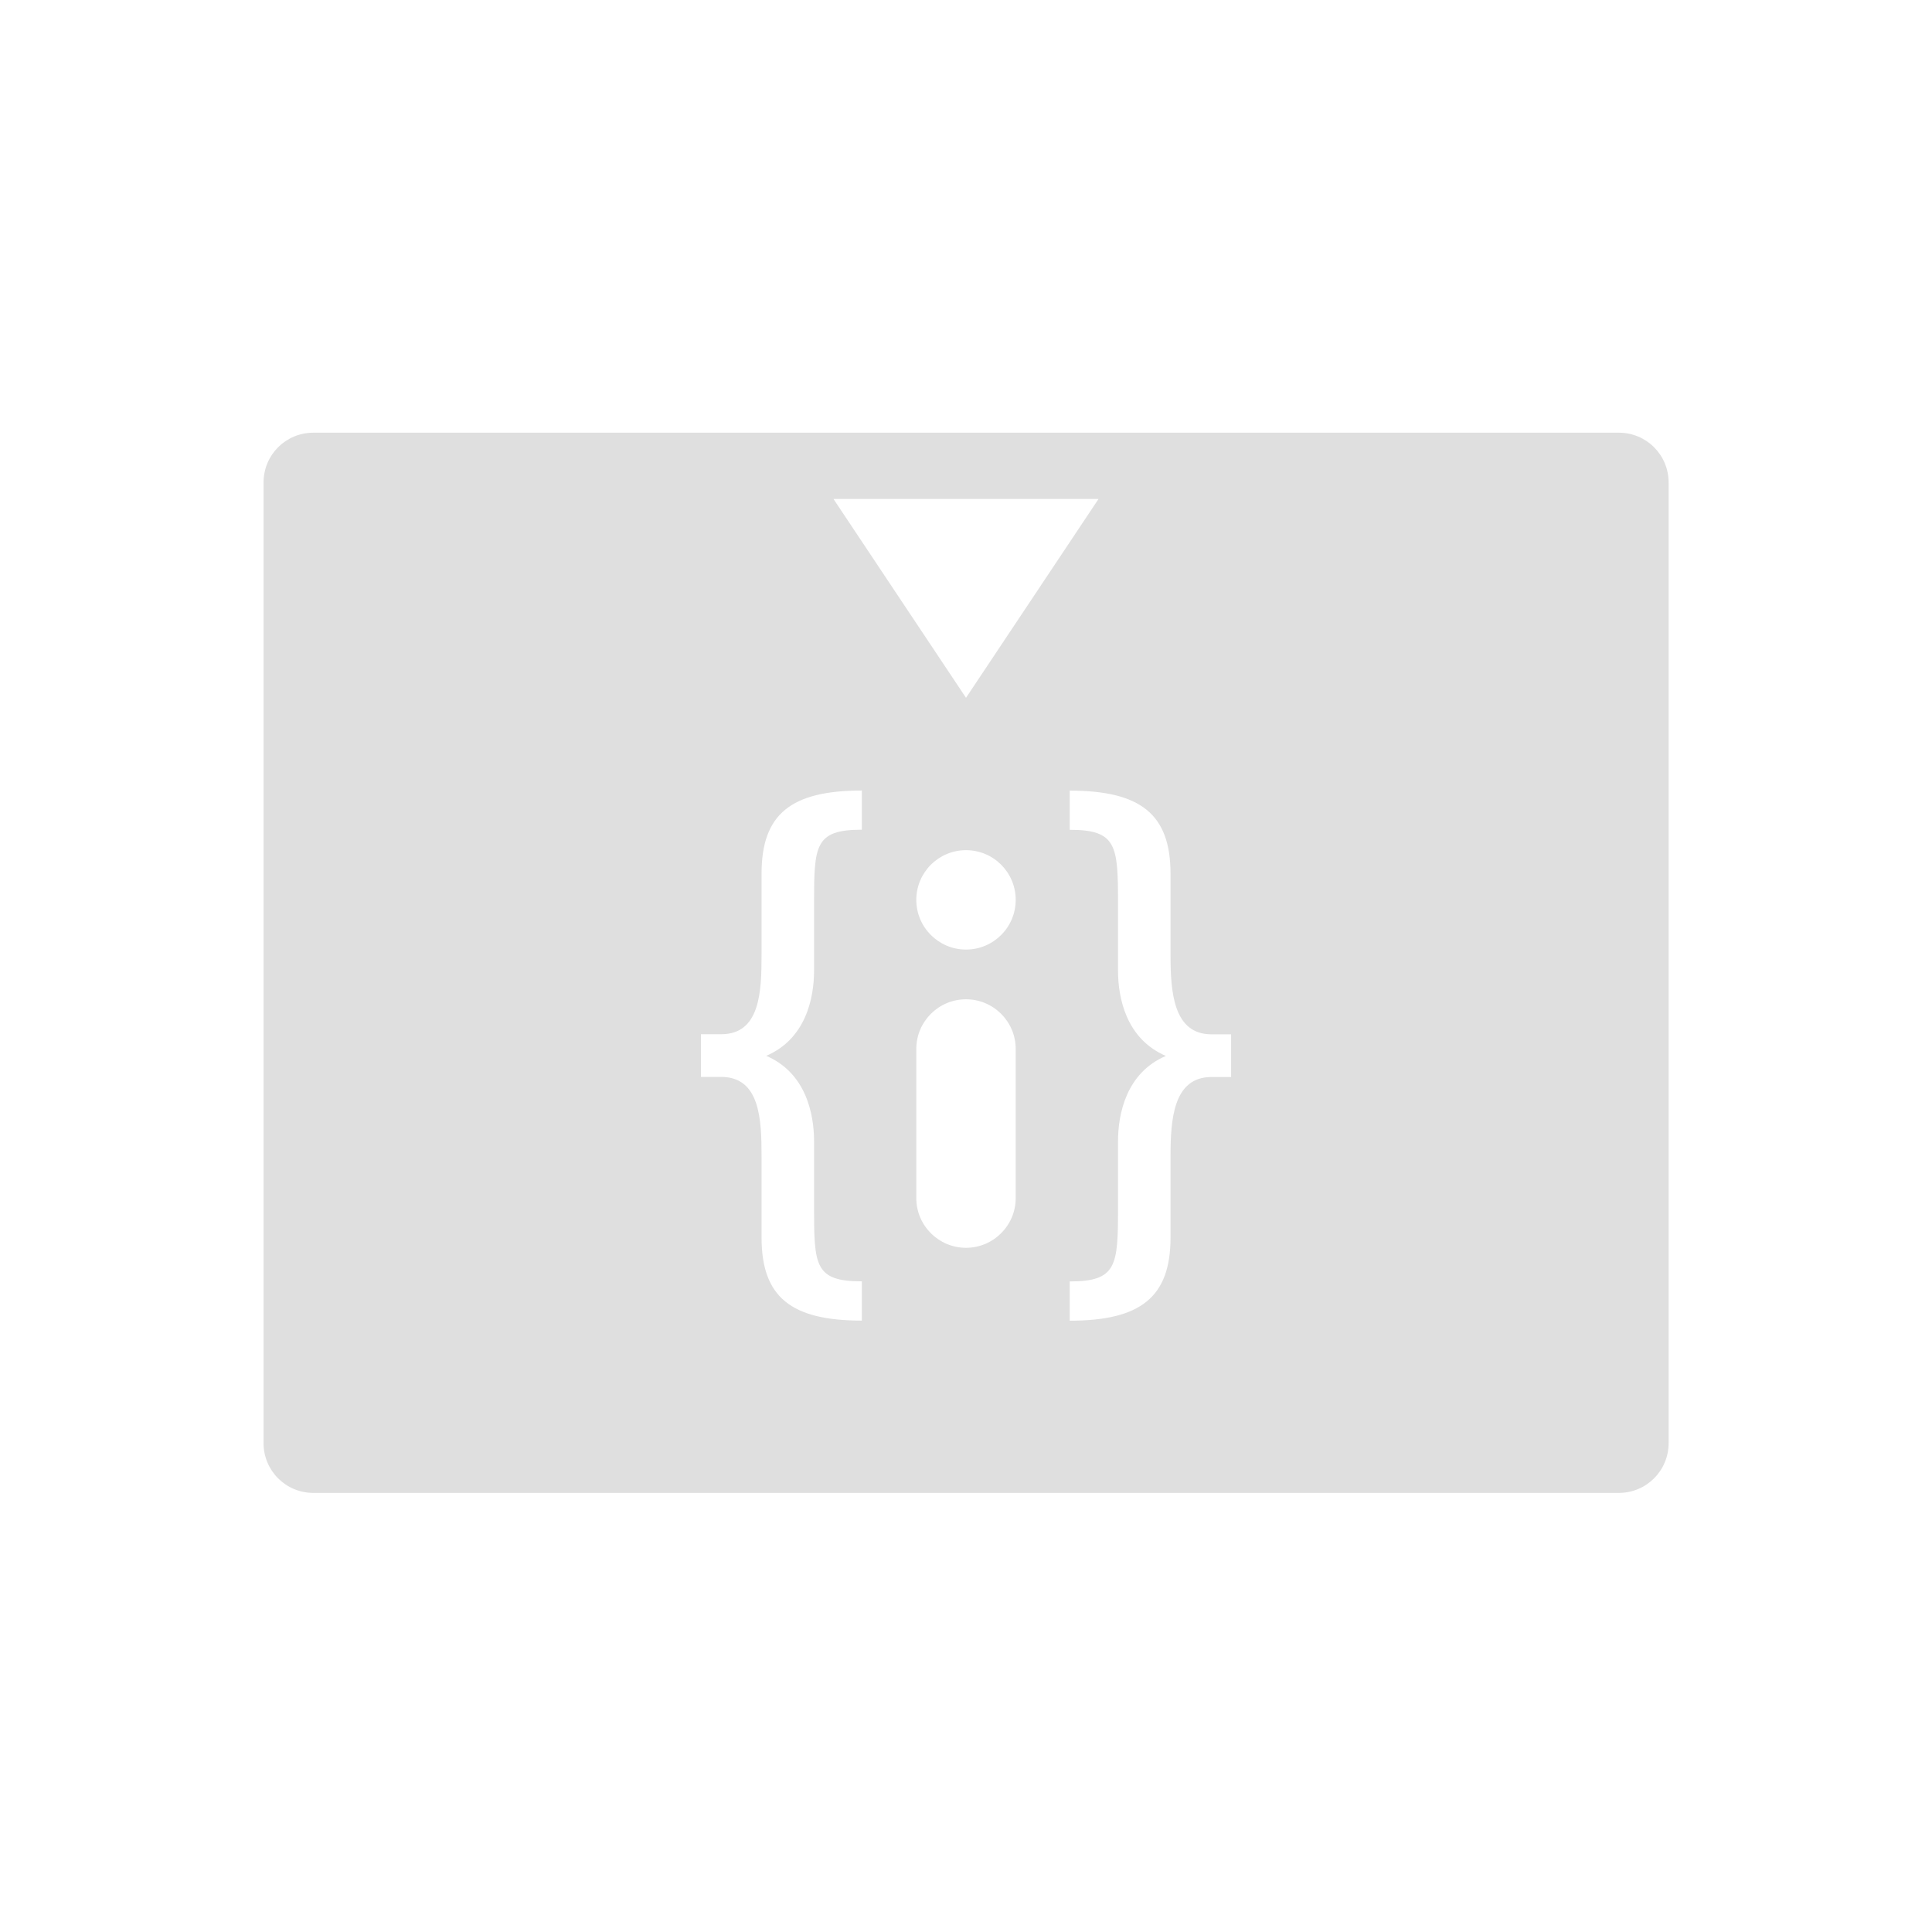 <svg viewBox="0 0 22 22" xmlns="http://www.w3.org/2000/svg"><path d="m11 9.681c-.312 0-.566.254-.566.566 0 .312.254.566.566.566.312 0 .566-.253.566-.566 0-.313-.253-.566-.566-.566zm0 1.698c-.312 0-.566.253-.566.566v1.698c0 .312.254.566.566.566.312 0 .566-.254.566-.566v-1.698c0-.312-.253-.566-.566-.566zm-1.509-5.697 1.509 2.264 1.509-2.264zm.323 3.32c-.804 0-1.142.266-1.142.946v.923c0 .42-.015.906-.46.906h-.23v.486h.23c.444 0 .46.486.46.906v.923c0 .68.338.946 1.142.946v-.447c-.536 0-.544-.18-.544-.834v-.76c0-.313-.093-.781-.545-.974.452-.193.545-.659.545-.973v-.768c0-.654.008-.834.544-.834zm2.367 0v .447c.536 0 .55.18.55.834v.768c0 .314.093.779.545.973-.452.193-.545.661-.545.974v.76c0 .654-.013.834-.55.834v.447c.804 0 1.148-.266 1.148-.946v-.923c0-.42.03-.906.467-.906h.223v-.486h-.223c-.437 0-.467-.486-.467-.906v-.923c0-.68-.344-.946-1.148-.946zm-8.612-4.075h14.864c.315 0 .568.253.568.568v10.937c0 .315-.253.568-.568.568h-14.864c-.315 0-.568-.253-.568-.568v-10.937c0-.315.253-.568.568-.568z" fill="#dfdfdf"/></svg>